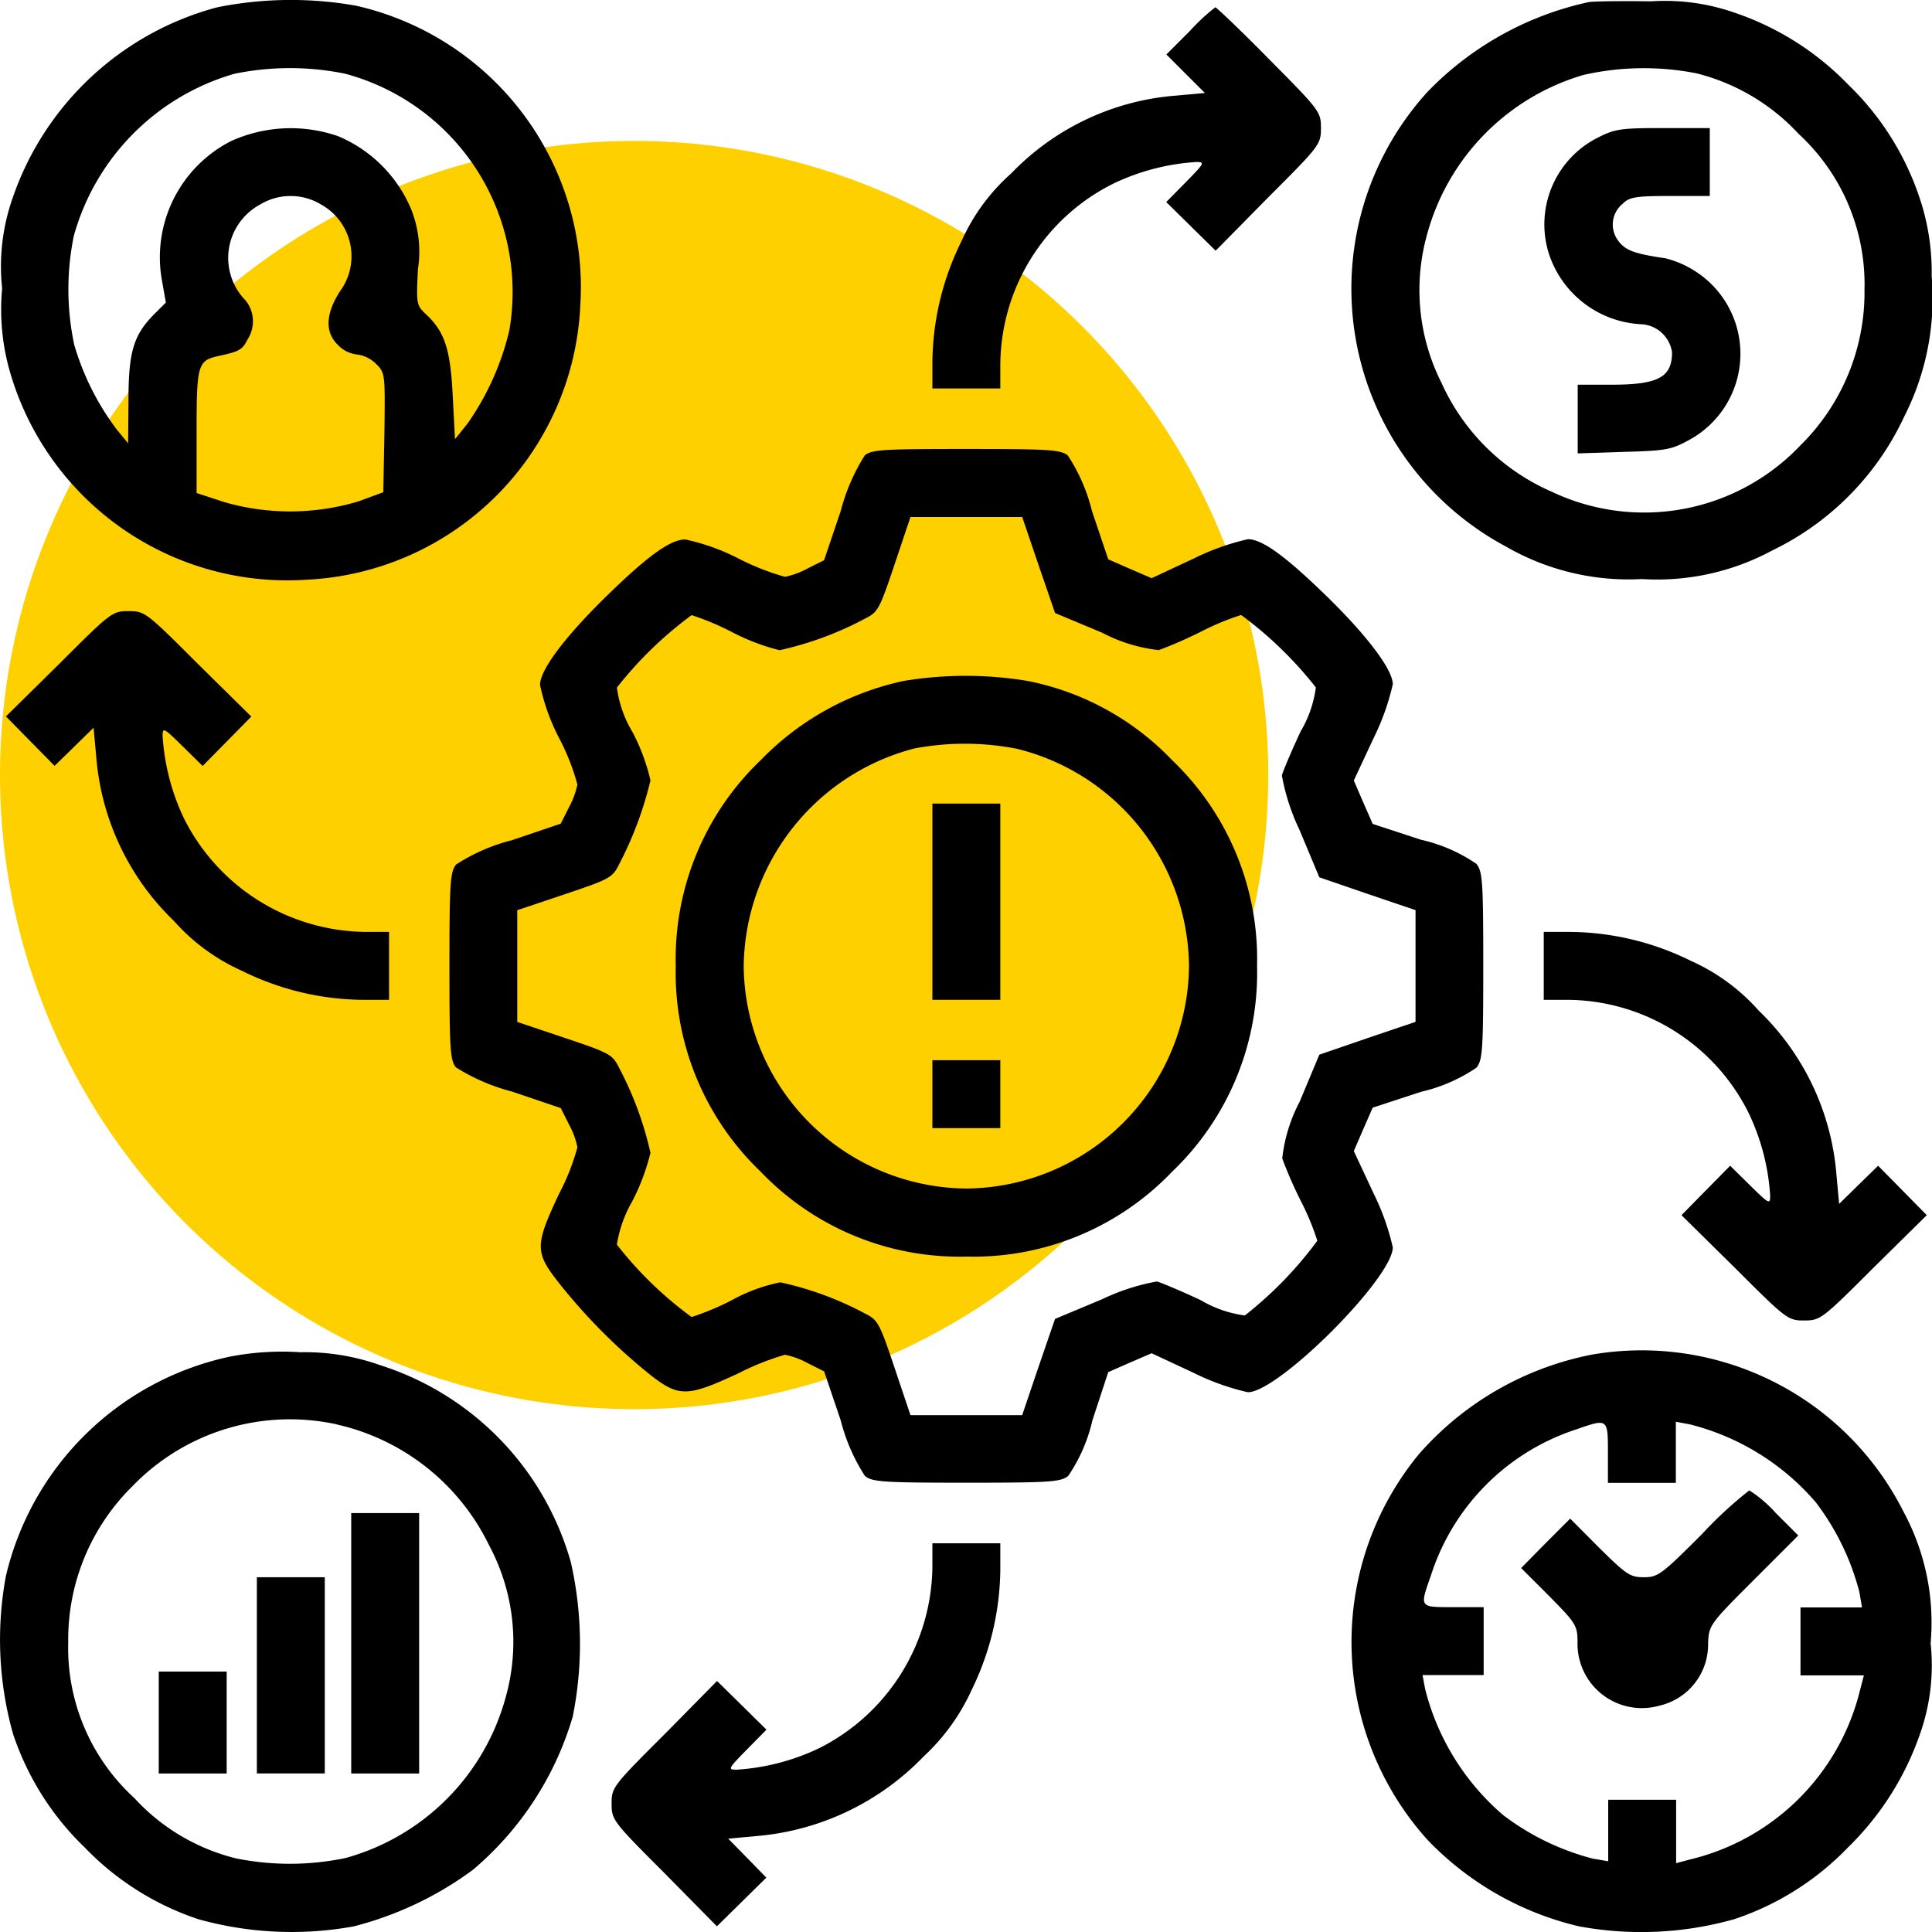 <svg xmlns="http://www.w3.org/2000/svg" width="68.551" height="68.552" viewBox="0 0 68.551 68.552">
  <g id="Group_498" data-name="Group 498" transform="translate(-1248.449 -629)">
    <circle id="Ellipse_56" data-name="Ellipse 56" cx="22.5" cy="22.5" r="22.5" transform="translate(1248.449 634)" fill="#ffd000"/>
    <g id="impact_1_" data-name="impact (1)" transform="translate(1248.513 1140.933)">
      <path id="Path_1086" data-name="Path 1086" d="M8.132-511.674a10.533,10.533,0,0,0-7.258,6.762A7.308,7.308,0,0,0,.5-501.7a8.013,8.013,0,0,0,.308,3.066,10.243,10.243,0,0,0,10.485,7.271,10.206,10.206,0,0,0,9.721-9.735,10.238,10.238,0,0,0-7.954-10.632A13.232,13.232,0,0,0,8.132-511.674Zm4.539,2.357a8.018,8.018,0,0,1,5.825,9.105A9.594,9.594,0,0,1,17.01-496.9l-.442.549-.08-1.526c-.08-1.66-.281-2.29-.964-2.919-.321-.308-.335-.362-.268-1.607a4.05,4.05,0,0,0-.241-2.1,4.839,4.839,0,0,0-2.6-2.6,5.136,5.136,0,0,0-3.789.174,4.627,4.627,0,0,0-2.464,4.9l.147.83-.415.415c-.723.736-.911,1.312-.911,3.04l-.013,1.54-.388-.469A9.337,9.337,0,0,1,3.058-499.7a9.421,9.421,0,0,1-.013-3.87,8.3,8.3,0,0,1,5.691-5.744A9.745,9.745,0,0,1,12.672-509.317Zm-.844,4.646a2.1,2.1,0,0,1,.656,3.08c-.509.8-.536,1.446-.067,1.9a1.1,1.1,0,0,0,.67.335,1.17,1.17,0,0,1,.683.335c.321.321.321.348.295,2.437l-.04,2.116-.87.321a8.411,8.411,0,0,1-4.78.027L7.4-494.44v-2.183c0-2.37.04-2.517.777-2.678s.844-.214,1.031-.589a1.179,1.179,0,0,0-.067-1.379,2.153,2.153,0,0,1,.5-3.4A2.091,2.091,0,0,1,11.828-504.67Z" transform="translate(-0.488 0)"/>
      <path id="Path_1087" data-name="Path 1087" d="M366.476-511.607a11.265,11.265,0,0,0-5.731,3.187,10.376,10.376,0,0,0,2.785,16.135,8.7,8.7,0,0,0,4.82,1.152,8.613,8.613,0,0,0,4.633-1.018,9.919,9.919,0,0,0,4.673-4.74,9.258,9.258,0,0,0,.977-4.995,8.231,8.231,0,0,0-.428-2.772,9.954,9.954,0,0,0-2.544-4.03,10.1,10.1,0,0,0-4.03-2.544,7.463,7.463,0,0,0-2.946-.4C367.654-511.647,366.663-511.634,366.476-511.607Zm3.816,2.531a7.375,7.375,0,0,1,3.615,2.142,7.259,7.259,0,0,1,2.343,5.53,7.626,7.626,0,0,1-2.276,5.53,7.643,7.643,0,0,1-8.811,1.647,7.631,7.631,0,0,1-3.923-3.87,7.311,7.311,0,0,1-.522-5.222,8.115,8.115,0,0,1,5.557-5.7A9.663,9.663,0,0,1,370.292-509.076Z" transform="translate(-310.158 -0.254)"/>
      <path id="Path_1088" data-name="Path 1088" d="M411.135-477.652a3.446,3.446,0,0,0-1.714,4.124,3.64,3.64,0,0,0,3.321,2.491,1.167,1.167,0,0,1,1.044.991c0,.884-.482,1.152-2.142,1.152h-1.205v2.437l1.647-.054c1.513-.04,1.687-.08,2.343-.442a3.479,3.479,0,0,0,.254-5.919,3.563,3.563,0,0,0-1.138-.509c-1.111-.161-1.419-.281-1.674-.629a.949.949,0,0,1,.174-1.312c.228-.228.455-.268,1.674-.268h1.406V-478h-1.647C411.966-478,411.765-477.973,411.135-477.652Z" transform="translate(-354.523 -29.389)"/>
      <path id="Path_1089" data-name="Path 1089" d="M256.132-509.156l-.83.83.683.683.683.683-1.031.094a9.077,9.077,0,0,0-5.838,2.758,7.06,7.06,0,0,0-1.768,2.41A9.825,9.825,0,0,0,247-497.413v.937h2.41v-.844a7.226,7.226,0,0,1,4.017-6.427,7.944,7.944,0,0,1,2.932-.763c.321,0,.295.04-.362.71l-.7.71.87.857.884.87,1.861-1.888c1.835-1.834,1.875-1.888,1.875-2.464s-.04-.629-1.834-2.437c-1-1.018-1.875-1.848-1.915-1.848A7.159,7.159,0,0,0,256.132-509.156Z" transform="translate(-213.981 -1.674)"/>
      <path id="Path_1090" data-name="Path 1090" d="M133.743-392.772a7,7,0,0,0-.857,1.982l-.589,1.741-.589.295a2.868,2.868,0,0,1-.8.295,8.925,8.925,0,0,1-1.66-.656,7.6,7.6,0,0,0-1.875-.67c-.522,0-1.312.562-2.785,2s-2.37,2.625-2.37,3.16a7.417,7.417,0,0,0,.67,1.875,8,8,0,0,1,.656,1.66,2.868,2.868,0,0,1-.295.8l-.295.589-1.741.589a6.638,6.638,0,0,0-1.968.857c-.214.254-.241.643-.241,3.6s.027,3.348.228,3.6a7,7,0,0,0,1.982.857l1.741.589.295.589a2.867,2.867,0,0,1,.295.8,8,8,0,0,1-.656,1.66c-.884,1.888-.87,2.076.121,3.307a20.47,20.47,0,0,0,3.2,3.173c.951.723,1.272.71,3.053-.121a9.365,9.365,0,0,1,1.647-.656,2.867,2.867,0,0,1,.8.295l.589.295.589,1.741a6.639,6.639,0,0,0,.857,1.968c.254.214.643.241,3.6.241,3,0,3.348-.027,3.615-.241a5.808,5.808,0,0,0,.857-1.968l.562-1.714.763-.335.777-.335,1.5.7a8.573,8.573,0,0,0,1.915.683c1.085,0,5.142-4.057,5.142-5.142a8.574,8.574,0,0,0-.683-1.915l-.7-1.5.335-.777.335-.763,1.714-.562a5.806,5.806,0,0,0,1.968-.857c.214-.268.241-.616.241-3.615s-.027-3.348-.241-3.615a5.662,5.662,0,0,0-1.968-.857l-1.714-.562-.335-.763-.335-.777.7-1.5a8.574,8.574,0,0,0,.683-1.915c0-.522-.924-1.741-2.37-3.147s-2.263-2-2.772-2a8.572,8.572,0,0,0-1.915.683l-1.5.7-.777-.335-.763-.335L141.8-390.8a6.283,6.283,0,0,0-.857-1.968c-.254-.2-.643-.228-3.6-.228S134-392.973,133.743-392.772Zm6.16,3.883.589,1.714,1.674.7a5.617,5.617,0,0,0,2.009.616,15.309,15.309,0,0,0,1.527-.67,9.152,9.152,0,0,1,1.393-.576,13.682,13.682,0,0,1,2.651,2.571,4.112,4.112,0,0,1-.536,1.553c-.335.71-.629,1.419-.67,1.567a7.613,7.613,0,0,0,.629,1.942l.7,1.674,1.714.589,1.7.576v3.964l-1.7.576-1.714.589-.7,1.674a5.616,5.616,0,0,0-.616,2.009,15.314,15.314,0,0,0,.669,1.526,9.15,9.15,0,0,1,.576,1.393,13.684,13.684,0,0,1-2.571,2.651,4.113,4.113,0,0,1-1.553-.536c-.71-.335-1.419-.629-1.567-.67a7.613,7.613,0,0,0-1.942.629l-1.674.7-.589,1.714-.576,1.7h-3.964l-.562-1.674c-.536-1.593-.589-1.7-1.044-1.928a11.579,11.579,0,0,0-3.013-1.111,6,6,0,0,0-1.687.616,9.49,9.49,0,0,1-1.46.616,13.3,13.3,0,0,1-2.651-2.571,4.442,4.442,0,0,1,.549-1.54,7.824,7.824,0,0,0,.643-1.714,12.026,12.026,0,0,0-1.125-3.04c-.228-.455-.335-.509-1.928-1.044l-1.674-.562v-3.964l1.674-.562c1.593-.536,1.7-.589,1.928-1.044a12.845,12.845,0,0,0,1.125-3,7.1,7.1,0,0,0-.629-1.7,4.1,4.1,0,0,1-.562-1.593,13.683,13.683,0,0,1,2.651-2.571,9.492,9.492,0,0,1,1.46.616,7.673,7.673,0,0,0,1.66.629,11.846,11.846,0,0,0,3.04-1.125c.455-.228.509-.335,1.044-1.928l.562-1.674h3.964Z" transform="translate(-103.121 -103.007)"/>
      <path id="Path_1091" data-name="Path 1091" d="M187.088-332.669a9.951,9.951,0,0,0-5.075,2.812,9.752,9.752,0,0,0-3.013,7.3,9.752,9.752,0,0,0,3.013,7.3,9.752,9.752,0,0,0,7.3,3.013,9.752,9.752,0,0,0,7.3-3.013,9.752,9.752,0,0,0,3.013-7.3,9.752,9.752,0,0,0-3.013-7.3,9.669,9.669,0,0,0-5.129-2.812A13.429,13.429,0,0,0,187.088-332.669Zm4.03,2.41a8.021,8.021,0,0,1,6.093,7.7,7.967,7.967,0,0,1-7.9,7.9,7.967,7.967,0,0,1-7.9-7.9,8.085,8.085,0,0,1,6.052-7.713A9.59,9.59,0,0,1,191.118-330.259Z" transform="translate(-155.087 -155.103)"/>
      <path id="Path_1092" data-name="Path 1092" d="M247-295.519v3.481h2.41V-299H247Z" transform="translate(-213.981 -184.42)"/>
      <path id="Path_1093" data-name="Path 1093" d="M247-229.795v1.205h2.41V-231H247Z" transform="translate(-213.981 -243.315)"/>
      <path id="Path_1094" data-name="Path 1094" d="M3.388-348.125,1.5-346.264l.87.884.857.87.7-.683.683-.67.094,1.018a9.077,9.077,0,0,0,2.758,5.838,7.06,7.06,0,0,0,2.41,1.768,9.825,9.825,0,0,0,4.285,1.031h.937v-2.41h-.83a7.286,7.286,0,0,1-6.441-4.017,7.944,7.944,0,0,1-.763-2.932c0-.321.04-.295.71.362l.71.7.857-.87.87-.884-1.888-1.861C6.481-349.96,6.428-350,5.852-350S5.223-349.96,3.388-348.125Z" transform="translate(-1.354 -140.249)"/>
      <path id="Path_1095" data-name="Path 1095" d="M409-263.795v1.205h.844a7.225,7.225,0,0,1,6.427,4.017,7.944,7.944,0,0,1,.763,2.932c0,.321-.04.295-.71-.362l-.71-.7-.857.87-.87.884,1.888,1.861c1.834,1.834,1.888,1.875,2.464,1.875s.629-.04,2.464-1.875l1.888-1.861-.87-.884-.857-.87-.7.683-.683.67-.094-1.018a9.077,9.077,0,0,0-2.758-5.838,7.06,7.06,0,0,0-2.41-1.768A9.825,9.825,0,0,0,409.937-265H409Z" transform="translate(-354.289 -213.867)"/>
      <path id="Path_1096" data-name="Path 1096" d="M8.059-153.523a10.394,10.394,0,0,0-7.914,7.78,12.35,12.35,0,0,0,.254,5.6,9.955,9.955,0,0,0,2.544,4.03,9.955,9.955,0,0,0,4.03,2.544,12.3,12.3,0,0,0,5.517.254,12.221,12.221,0,0,0,4.218-2,11.272,11.272,0,0,0,3.548-5.436,13.071,13.071,0,0,0-.067-5.49,10.259,10.259,0,0,0-6.776-6.99,7.956,7.956,0,0,0-2.825-.455A9.7,9.7,0,0,0,8.059-153.523Zm3.83,2.4a7.952,7.952,0,0,1,5.4,4.285,7.247,7.247,0,0,1,.6,5.356,8.129,8.129,0,0,1-5.7,5.744,9.659,9.659,0,0,1-3.87.013A7.245,7.245,0,0,1,4.7-137.87a7.212,7.212,0,0,1-2.343-5.53,7.626,7.626,0,0,1,2.276-5.53A7.766,7.766,0,0,1,11.889-151.126Z" transform="translate(0 -310.267)"/>
      <path id="Path_1097" data-name="Path 1097" d="M93-106.38v4.62h2.41V-111H93Z" transform="translate(-80.602 -347.246)"/>
      <path id="Path_1098" data-name="Path 1098" d="M68-90.519v3.481h2.41V-94H68Z" transform="translate(-58.95 -361.97)"/>
      <path id="Path_1099" data-name="Path 1099" d="M42-67.192v1.808h2.41V-69H42Z" transform="translate(-36.431 -383.622)"/>
      <path id="Path_1100" data-name="Path 1100" d="M366.592-153.95a10.949,10.949,0,0,0-6.146,3.535,10.485,10.485,0,0,0,.308,13.685,10.882,10.882,0,0,0,5.37,3.066,12.125,12.125,0,0,0,5.517-.254,9.955,9.955,0,0,0,4.03-2.544,10.338,10.338,0,0,0,2.558-4.03,7.307,7.307,0,0,0,.375-3.214,8.278,8.278,0,0,0-.964-4.673A10.4,10.4,0,0,0,366.592-153.95Zm.562,3.481v1.071h2.41v-2.169l.5.094a8.675,8.675,0,0,1,4.472,2.772,8.99,8.99,0,0,1,1.54,3.174l.094.549h-2.183v2.41h2.25l-.2.763a8.169,8.169,0,0,1-5.7,5.7l-.763.2v-2.25h-2.41v2.183l-.549-.094a8.99,8.99,0,0,1-3.173-1.54,8.675,8.675,0,0,1-2.772-4.472l-.094-.5h2.169v-2.41h-1.071c-1.219,0-1.205.027-.8-1.125a8.024,8.024,0,0,1,5.155-5.182C367.154-151.687,367.154-151.687,367.154-150.469Z" transform="translate(-310.166 -309.92)"/>
      <path id="Path_1101" data-name="Path 1101" d="M409.427-115.46c-1.446,1.446-1.567,1.54-2.076,1.54-.482,0-.616-.094-1.567-1.031L404.741-116l-.87.87-.87.884,1,1c.964.977,1,1.044,1,1.66a2.283,2.283,0,0,0,2.906,2.223,2.224,2.224,0,0,0,1.727-2.209c.027-.643.054-.683,1.607-2.236l1.593-1.593-.8-.8a4.5,4.5,0,0,0-.937-.8A14.286,14.286,0,0,0,409.427-115.46Z" transform="translate(-349.092 -342.05)"/>
      <path id="Path_1102" data-name="Path 1102" d="M173.382-102.17a7.286,7.286,0,0,1-4.017,6.441,7.944,7.944,0,0,1-2.932.763c-.321,0-.295-.04.362-.71l.7-.71-.87-.857-.884-.87-1.861,1.888C162.04-94.39,162-94.336,162-93.761s.04.629,1.875,2.464l1.861,1.888.884-.87.87-.857-.683-.7-.669-.683,1.031-.094a9.32,9.32,0,0,0,5.905-2.825,7.369,7.369,0,0,0,1.7-2.357,9.894,9.894,0,0,0,1.018-4.272V-103h-2.41Z" transform="translate(-140.363 -354.175)"/>
    </g>
  </g>
</svg>
